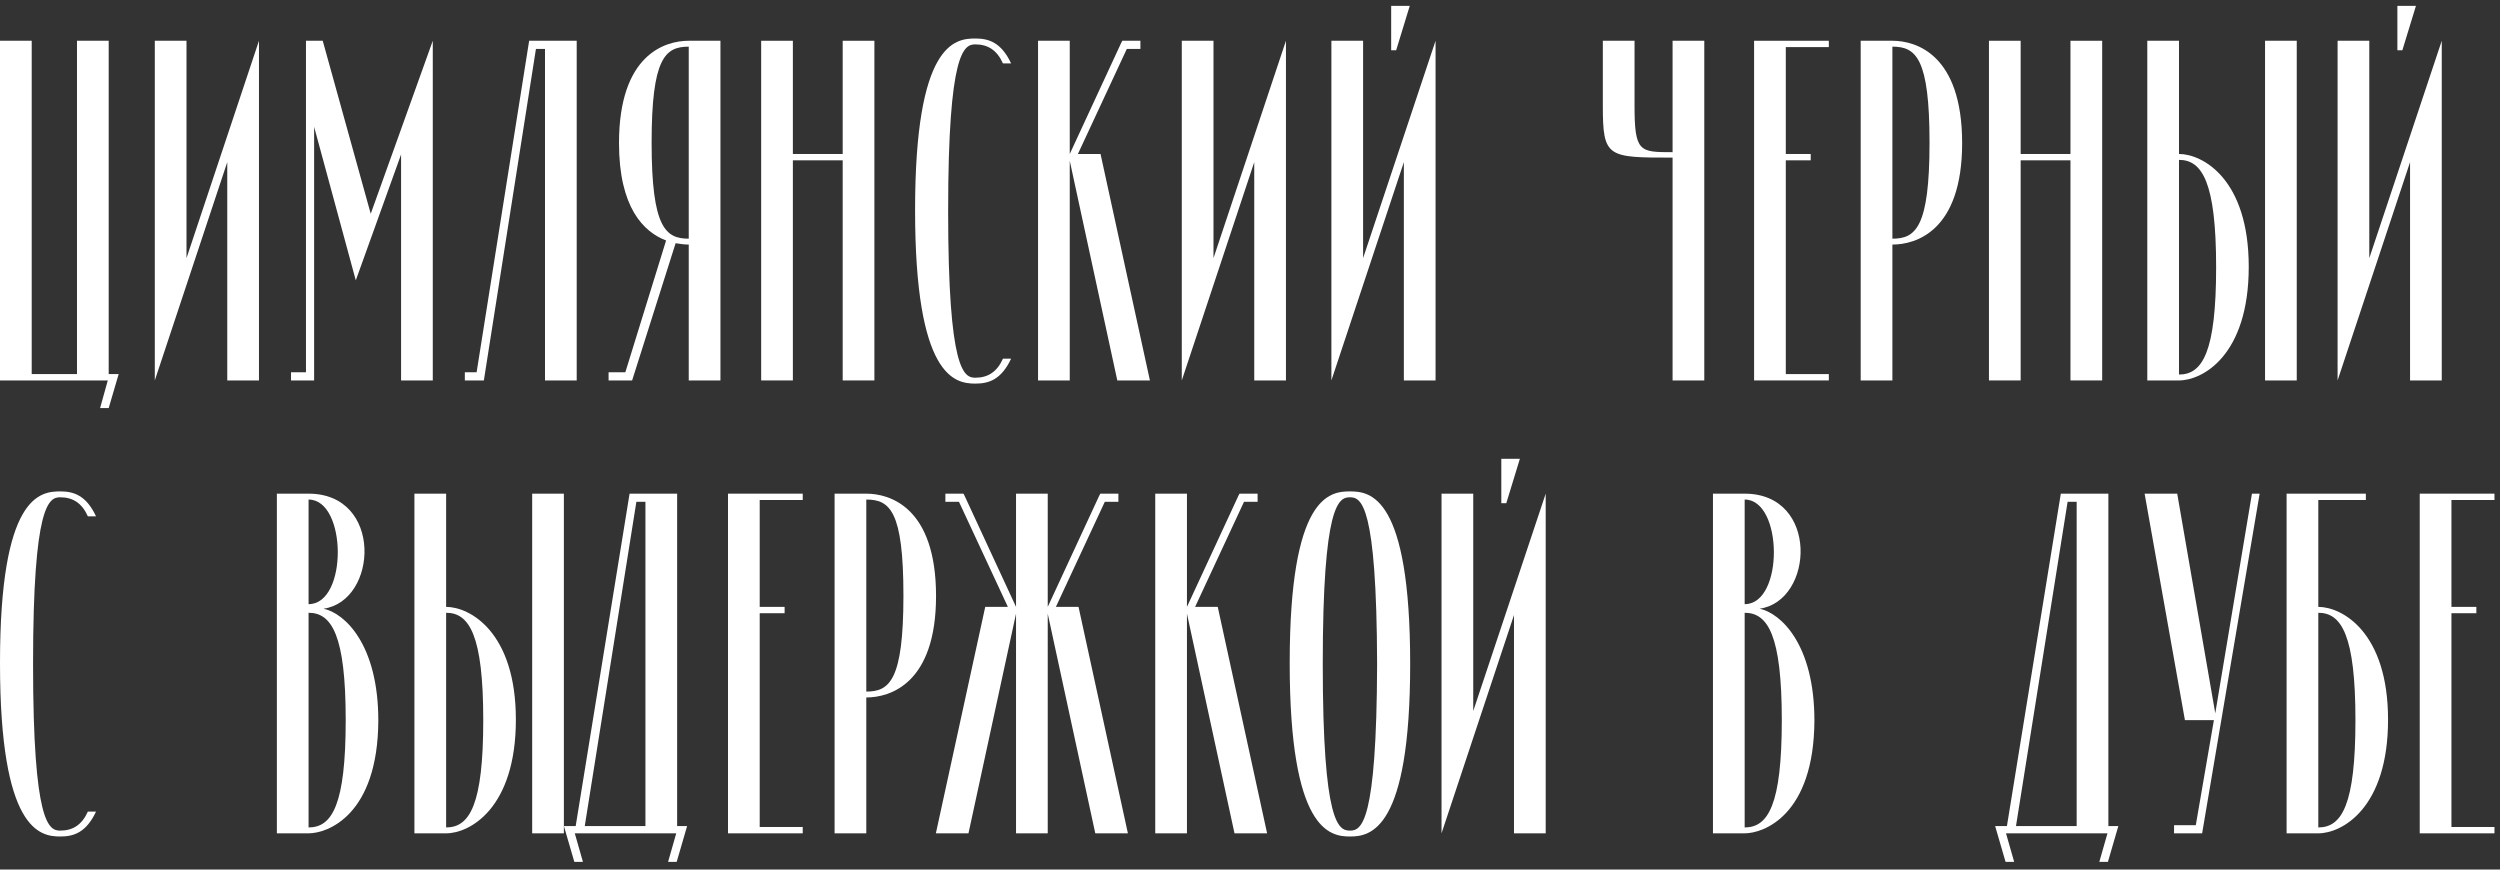 <svg width="276" height="96" viewBox="0 0 276 96" fill="none" xmlns="http://www.w3.org/2000/svg">
<rect x="0" y="0" width="276" height="96" fill="#333333" stroke="none"/>
<path d="M8.5 41.3H3.5V4.5H0V42H11.9L11.05 45.05H12L13.1 41.3H12V4.5H8.5V41.3Z" fill="white"/>
<path d="M25.09 17.9V42H28.59V4.5L20.59 28.5V4.5H17.09V42L25.09 17.9Z" fill="white"/>
<path d="M34.679 14L39.279 30.95L44.279 17.05V42H47.779V4.5L40.929 23.6L35.629 4.5H33.779V41.1H32.129V42H34.679V14Z" fill="white"/>
<path d="M60.168 42H63.668V4.5H58.418L52.618 41.1H51.318V42H53.418L59.168 5.4H60.168V42Z" fill="white"/>
<path d="M69.037 41.1H67.188V42H69.787L74.588 26.85C75.138 26.95 75.638 27 76.037 27V42H79.537V4.5H76.037C73.438 4.5 68.338 6 68.338 15.8C68.338 22.9 71.037 25.6 73.537 26.55L69.037 41.1ZM71.938 15.75C71.938 6.4 73.438 5.15 76.037 5.15V26.35C73.487 26.35 71.938 25.15 71.938 15.75Z" fill="white"/>
<path d="M93.033 4.5V17H87.533V4.5H84.033V42H87.533V17.7H93.033V42H96.533V4.5H93.033Z" fill="white"/>
<path d="M107.675 41.7C106.425 41.7 104.675 41 104.675 23.3C104.675 5.65 106.425 4.9 107.675 4.9C109.075 4.9 110.075 5.55 110.725 7H111.625C110.525 4.65 109.125 4.25 107.675 4.25C105.425 4.25 101.025 4.75 101.025 23.2C101.025 41.65 105.425 42.35 107.675 42.35C109.125 42.35 110.525 41.95 111.625 39.6H110.725C110.075 41.05 109.075 41.7 107.675 41.7Z" fill="white"/>
<path d="M124.4 5.4H125.9V4.5H123.9L123.75 4.8L118.1 17V4.5H114.6V42H118.1V17.75L123.35 42H126.95L121.5 17H119L124.4 5.4Z" fill="white"/>
<path d="M138.469 17.9V42H141.969V4.5L133.969 28.5V4.5H130.469V42L138.469 17.9Z" fill="white"/>
<path d="M155.636 0.65H153.586V5.55H154.136L155.636 0.65ZM154.986 17.9V42H158.486V4.5L150.486 28.5V4.5H146.986V42L154.986 17.9Z" fill="white"/>
<path d="M180.453 4.5H176.953V11.7C176.953 17.4 177.453 17.4 184.653 17.4V42H188.153V4.5H184.653V16.8C181.003 16.8 180.453 16.8 180.453 11.65V4.5Z" fill="white"/>
<path d="M197.152 41.3V17.7H199.902V17H197.152V5.2H201.902V4.5H193.652V42H201.902V41.3H197.152Z" fill="white"/>
<path d="M216.62 15.8C216.62 6 211.52 4.5 208.92 4.5H205.42V42H208.92V27C211.52 27 216.62 25.5 216.62 15.8ZM213.02 15.75C213.02 25.15 211.47 26.35 208.92 26.35V5.15C211.52 5.15 213.02 6.4 213.02 15.75Z" fill="white"/>
<path d="M228.58 4.5V17H223.08V4.5H219.58V42H223.08V17.7H228.58V42H232.08V4.5H228.58Z" fill="white"/>
<path d="M248.261 29.45C248.261 19.75 243.161 17 240.561 17V4.5H237.061V42H240.561C243.161 42 248.261 39.25 248.261 29.45ZM244.661 29.5C244.661 38.85 243.161 41.35 240.561 41.35V17.65C243.111 17.65 244.661 20.1 244.661 29.5ZM253.561 42V4.5H250.061V42H253.561Z" fill="white"/>
<path d="M266.72 0.65H264.67V5.55H265.22L266.72 0.65ZM266.07 17.9V42H269.57V4.5L261.57 28.5V4.5H258.07V42L266.07 17.9Z" fill="white"/>
<path d="M6.65 91.7C5.4 91.7 3.65 91 3.65 73.3C3.65 55.65 5.4 54.9 6.65 54.9C8.05 54.9 9.05 55.55 9.7 57H10.6C9.5 54.65 8.1 54.25 6.65 54.25C4.4 54.25 0 54.75 0 73.2C0 91.65 4.4 92.35 6.65 92.35C8.1 92.35 9.5 91.95 10.6 89.6H9.7C9.05 91.05 8.05 91.7 6.65 91.7Z" fill="white"/>
<path d="M34.066 92C36.166 92 41.716 90 41.766 79.55C41.766 71.15 38.066 67.7 35.716 67.2C41.716 66.35 42.316 54.5 34.066 54.5H30.566V92H34.066ZM34.066 55.15C38.316 55.15 38.416 66.7 34.066 66.7V55.15ZM38.166 79.5C38.166 88.85 36.666 91.35 34.066 91.35V67.65C36.616 67.65 38.166 70.1 38.166 79.5Z" fill="white"/>
<path d="M56.952 79.45C56.952 69.75 51.852 67 49.252 67V54.5H45.752V92H49.252C51.852 92 56.952 89.25 56.952 79.45ZM53.352 79.5C53.352 88.85 51.852 91.35 49.252 91.35V67.65C51.802 67.65 53.352 70.1 53.352 79.5ZM62.252 92V54.5H58.752V92H62.252Z" fill="white"/>
<path d="M64.556 91.2L70.256 55.4H71.256V91.2H64.556ZM63.456 92H74.656L73.756 95.15H74.706L75.856 91.2H74.756V54.5H69.506L63.556 91.2H62.256L63.406 95.15H64.356L63.456 92Z" fill="white"/>
<path d="M83.871 91.3V67.7H86.621V67H83.871V55.2H88.621V54.5H80.371V92H88.621V91.3H83.871Z" fill="white"/>
<path d="M103.339 65.8C103.339 56 98.239 54.5 95.639 54.5H92.139V92H95.639V77C98.239 77 103.339 75.5 103.339 65.8ZM99.739 65.75C99.739 75.15 98.189 76.35 95.639 76.35V55.15C98.239 55.15 99.739 56.4 99.739 65.75Z" fill="white"/>
<path d="M106.52 54.8L106.37 54.5H104.37V55.4H105.87L111.27 67H108.77L103.32 92H106.92L112.17 67.75V92H115.67V67.75L120.92 92H124.52L119.07 67H116.57L121.97 55.4H123.47V54.5H121.47L121.32 54.8L115.67 67V54.5H112.17V67L106.52 54.8Z" fill="white"/>
<path d="M137.339 55.4H138.839V54.5H136.839L136.689 54.8L131.039 67V54.5H127.539V92H131.039V67.75L136.289 92H139.889L134.439 67H131.939L137.339 55.4Z" fill="white"/>
<path d="M142.383 73.2C142.383 91.65 146.783 92.35 149.033 92.35C151.283 92.35 155.683 91.7 155.683 73.3C155.683 54.75 151.283 54.25 149.033 54.25C146.783 54.25 142.383 54.75 142.383 73.2ZM152.033 73.3C151.983 91 150.283 91.7 149.033 91.7C147.783 91.7 146.033 91 146.033 73.3C146.033 55.65 147.783 54.9 149.033 54.9C150.283 54.9 151.983 55.65 152.033 73.3Z" fill="white"/>
<path d="M167.795 50.65H165.745V55.55H166.295L167.795 50.65ZM167.145 67.9V92H170.645V54.5L162.645 78.5V54.5H159.145V92L167.145 67.9Z" fill="white"/>
<path d="M192.611 92C194.711 92 200.261 90 200.311 79.55C200.311 71.15 196.611 67.7 194.261 67.2C200.261 66.35 200.861 54.5 192.611 54.5H189.111V92H192.611ZM192.611 55.15C196.861 55.15 196.961 66.7 192.611 66.7V55.15ZM196.711 79.5C196.711 88.85 195.211 91.35 192.611 91.35V67.65C195.161 67.65 196.711 70.1 196.711 79.5Z" fill="white"/>
<path d="M222.564 91.2L228.264 55.4H229.264V91.2H222.564ZM221.464 92H232.664L231.764 95.15H232.714L233.864 91.2H232.764V54.5H227.514L221.564 91.2H220.264L221.414 95.15H222.364L221.464 92Z" fill="white"/>
<path d="M249.465 54.5H248.615L244.565 78.75L240.365 54.5H236.765L241.215 79.5H244.415L242.415 91.1C241.915 91.1 240.615 91.1 240.015 91.1V92C240.415 92 242.465 92 243.115 92L249.465 54.5Z" fill="white"/>
<path d="M255.941 55.2H261.191V54.5H252.441V92H255.941C258.541 92 263.641 89.25 263.641 79.45C263.641 69.75 258.541 67 255.941 67V55.2ZM260.041 79.5C260.041 88.85 258.541 91.35 255.941 91.35V67.65C258.491 67.65 260.041 70.1 260.041 79.5Z" fill="white"/>
<path d="M270.639 91.3V67.7H273.389V67H270.639V55.2H275.389V54.5H267.139V92H275.389V91.3H270.639Z" fill="white"/>
</svg>
